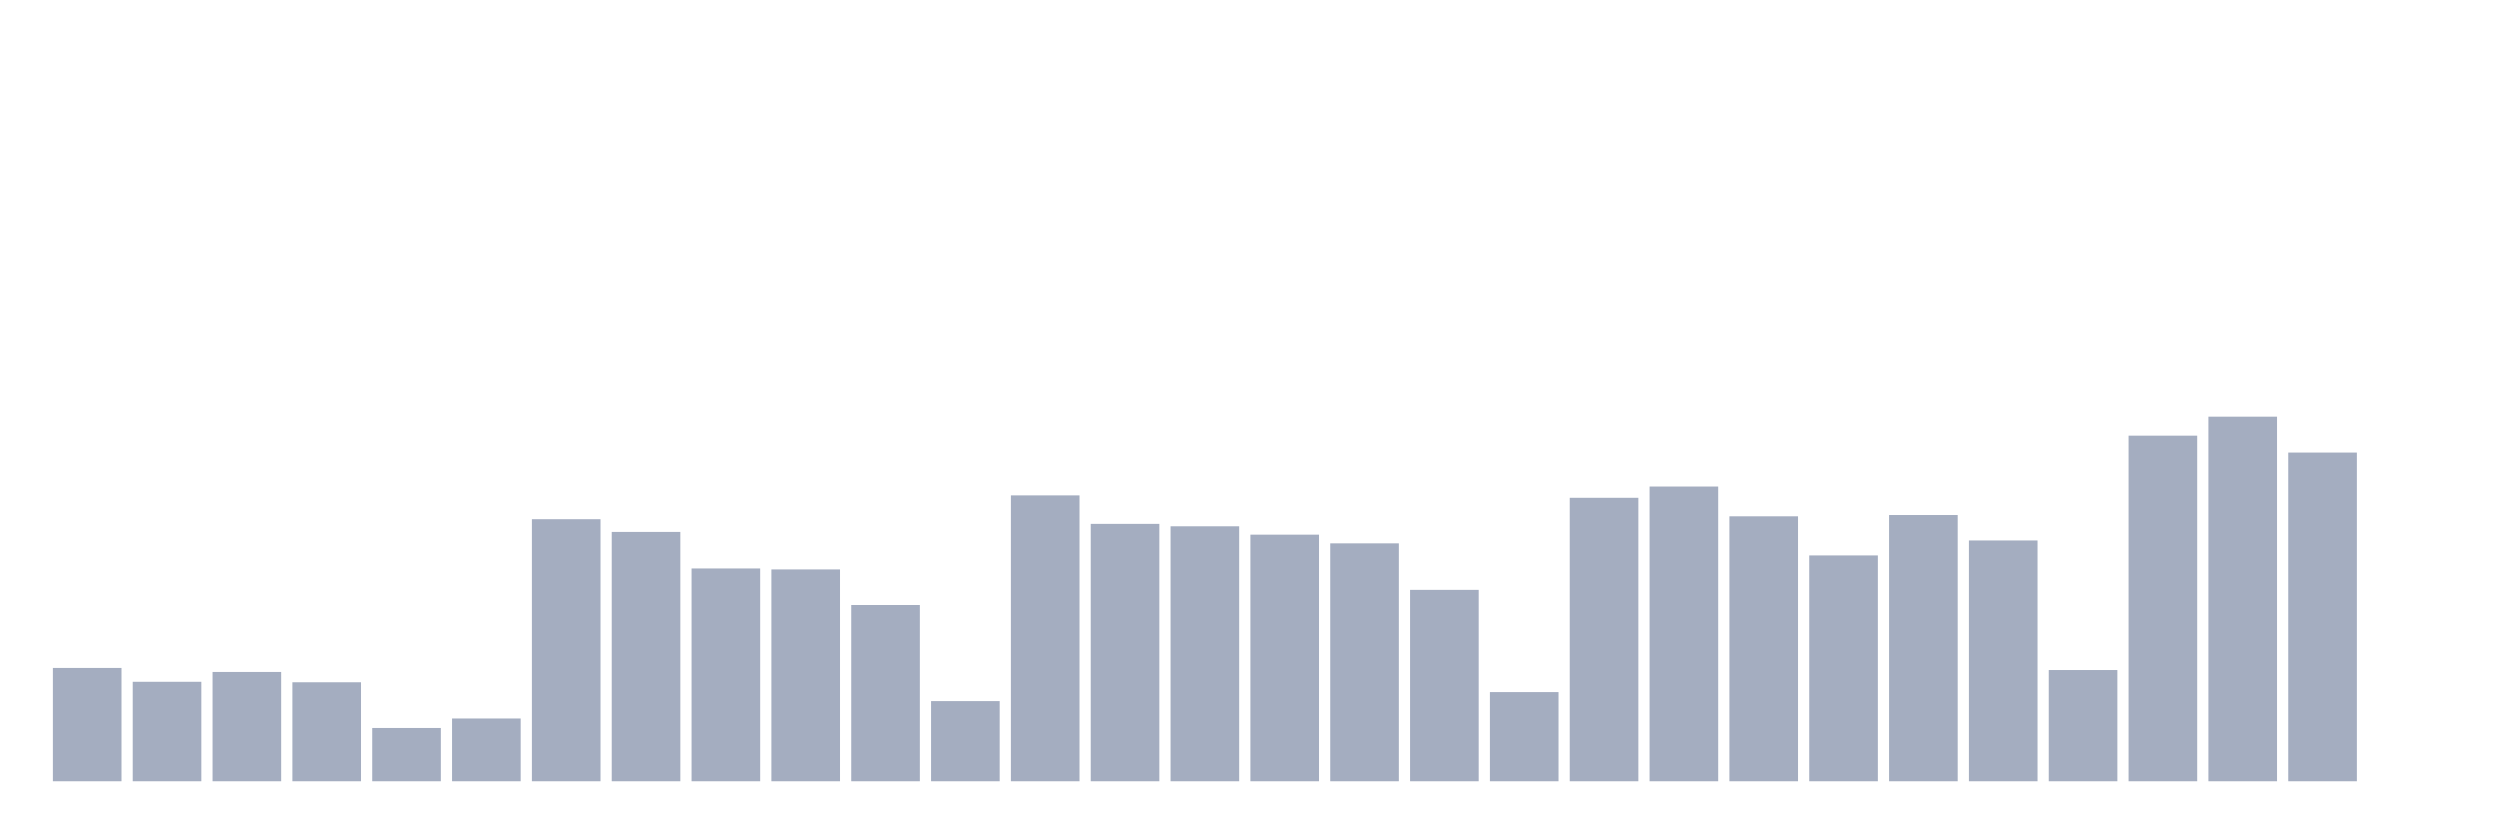 <svg xmlns="http://www.w3.org/2000/svg" viewBox="0 0 480 160"><g transform="translate(10,10)"><rect class="bar" x="0.153" width="13.175" y="118.243" height="21.757" fill="rgb(164,173,192)"></rect><rect class="bar" x="15.482" width="13.175" y="120.901" height="19.099" fill="rgb(164,173,192)"></rect><rect class="bar" x="30.81" width="13.175" y="119.015" height="20.985" fill="rgb(164,173,192)"></rect><rect class="bar" x="46.138" width="13.175" y="120.993" height="19.007" fill="rgb(164,173,192)"></rect><rect class="bar" x="61.466" width="13.175" y="129.77" height="10.23" fill="rgb(164,173,192)"></rect><rect class="bar" x="76.794" width="13.175" y="127.947" height="12.053" fill="rgb(164,173,192)"></rect><rect class="bar" x="92.123" width="13.175" y="89.687" height="50.313" fill="rgb(164,173,192)"></rect><rect class="bar" x="107.451" width="13.175" y="92.128" height="47.872" fill="rgb(164,173,192)"></rect><rect class="bar" x="122.779" width="13.175" y="99.143" height="40.857" fill="rgb(164,173,192)"></rect><rect class="bar" x="138.107" width="13.175" y="99.329" height="40.671" fill="rgb(164,173,192)"></rect><rect class="bar" x="153.436" width="13.175" y="106.159" height="33.841" fill="rgb(164,173,192)"></rect><rect class="bar" x="168.764" width="13.175" y="124.609" height="15.391" fill="rgb(164,173,192)"></rect><rect class="bar" x="184.092" width="13.175" y="85.113" height="54.887" fill="rgb(164,173,192)"></rect><rect class="bar" x="199.42" width="13.175" y="90.583" height="49.417" fill="rgb(164,173,192)"></rect><rect class="bar" x="214.748" width="13.175" y="91.046" height="48.954" fill="rgb(164,173,192)"></rect><rect class="bar" x="230.077" width="13.175" y="92.653" height="47.347" fill="rgb(164,173,192)"></rect><rect class="bar" x="245.405" width="13.175" y="94.322" height="45.678" fill="rgb(164,173,192)"></rect><rect class="bar" x="260.733" width="13.175" y="103.254" height="36.746" fill="rgb(164,173,192)"></rect><rect class="bar" x="276.061" width="13.175" y="122.879" height="17.121" fill="rgb(164,173,192)"></rect><rect class="bar" x="291.39" width="13.175" y="85.576" height="54.424" fill="rgb(164,173,192)"></rect><rect class="bar" x="306.718" width="13.175" y="83.413" height="56.587" fill="rgb(164,173,192)"></rect><rect class="bar" x="322.046" width="13.175" y="89.13" height="50.87" fill="rgb(164,173,192)"></rect><rect class="bar" x="337.374" width="13.175" y="96.64" height="43.36" fill="rgb(164,173,192)"></rect><rect class="bar" x="352.702" width="13.175" y="88.883" height="51.117" fill="rgb(164,173,192)"></rect><rect class="bar" x="368.031" width="13.175" y="93.766" height="46.234" fill="rgb(164,173,192)"></rect><rect class="bar" x="383.359" width="13.175" y="118.645" height="21.355" fill="rgb(164,173,192)"></rect><rect class="bar" x="398.687" width="13.175" y="73.647" height="66.353" fill="rgb(164,173,192)"></rect><rect class="bar" x="414.015" width="13.175" y="70" height="70" fill="rgb(164,173,192)"></rect><rect class="bar" x="429.344" width="13.175" y="76.892" height="63.108" fill="rgb(164,173,192)"></rect><rect class="bar" x="444.672" width="13.175" y="140" height="0" fill="rgb(164,173,192)"></rect></g></svg>